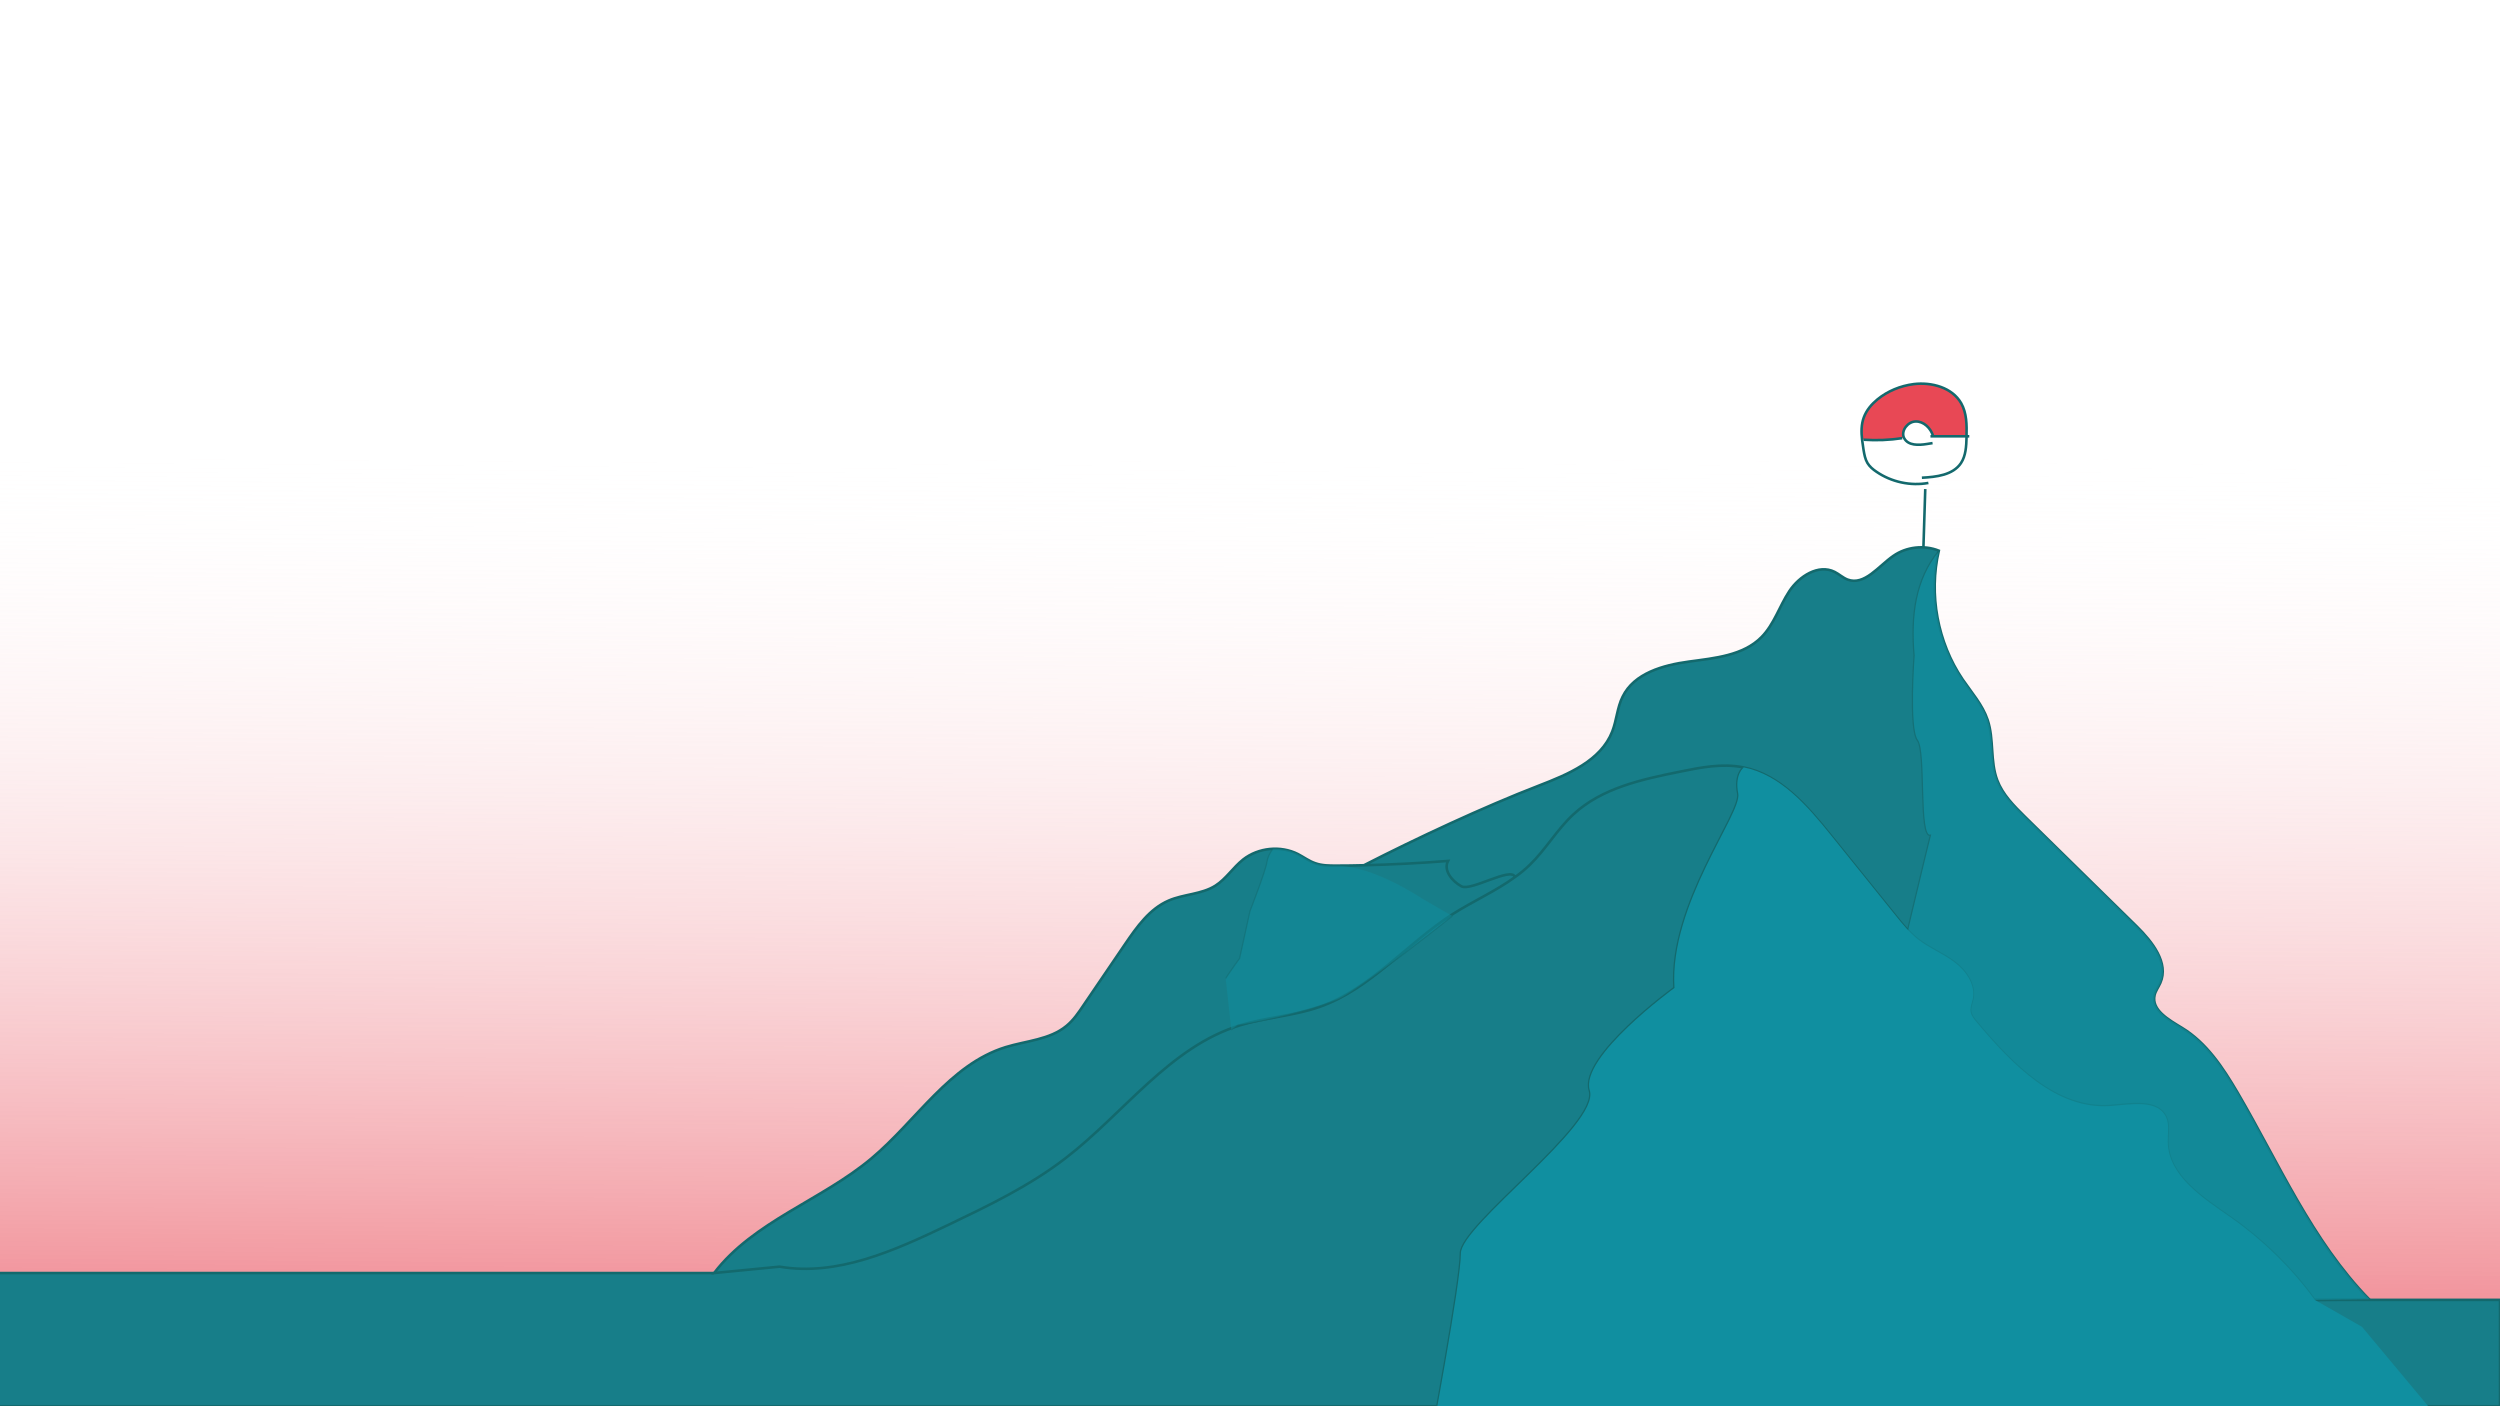 <?xml version="1.0" encoding="utf-8"?>
<!-- Generator: Adobe Illustrator 26.3.1, SVG Export Plug-In . SVG Version: 6.00 Build 0)  -->
<svg version="1.1" id="Layer_2" xmlns="http://www.w3.org/2000/svg" xmlns:xlink="http://www.w3.org/1999/xlink" x="0px" y="0px"
	 viewBox="0 0 1920 1080" style="enable-background:new 0 0 1920 1080;" xml:space="preserve">
<style type="text/css">
	.st0{fill:url(#SVGID_1_);}
	.st1{fill:#177E89;}
	.st2{fill:#E84855;}
	.st3{fill:none;stroke:#13696D;stroke-width:2;stroke-miterlimit:10;}
	.st4{opacity:0.65;}
	
		.st5{clip-path:url(#SVGID_00000129891354030395253020000015796177153504388261_);fill:#108FA0;stroke:#13696D;stroke-miterlimit:10;}
	
		.st6{opacity:0.47;clip-path:url(#SVGID_00000090268598460453843450000014625719119809808516_);fill:#108FA0;stroke:#13696D;stroke-miterlimit:10;}
	
		.st7{clip-path:url(#SVGID_00000145055500503401571950000017594382617923491745_);fill:#108FA0;stroke:#13696D;stroke-miterlimit:10;}
</style>
<linearGradient id="SVGID_1_" gradientUnits="userSpaceOnUse" x1="966.834" y1="343.356" x2="960.925" y2="1195.555">
	<stop  offset="0" style="stop-color:#FFFFFF;stop-opacity:0"/>
	<stop  offset="1" style="stop-color:#E84855"/>
</linearGradient>
<rect x="-219" y="353" class="st0" width="2367" height="654"/>
<g id="XMLID_00000183938853976567915440000016604501625459470512_">
	<g>
		<path class="st1" d="M1920,998.3v81.7H-1.2V977.7h549.6l50.3-4.9c44.4,7.6,88.3-12.4,129-31.8c31.4-15,63-30.2,90.6-51.4
			c45-34.6,80.1-85.6,134.3-102.4c19.9-6.1,41.1-7.1,60.8-14c39.5-13.8,67.2-48.9,102.5-71.4c15.6-9.9,32.8-17.6,47.7-28.3
			c4-2.9,7.9-6,11.5-9.5c12.3-11.9,20.9-27.2,33.5-38.8c21.8-20.1,52.4-26.8,81.5-32.7c16.1-3.3,32.7-6.5,48.8-3.4
			c28.5,5.6,49.1,29.7,67.3,52.3c16.7,20.7,33.4,41.5,50.1,62.2c5,6.2,10,12.5,16.3,17.4c8.7,6.9,19.3,11.1,28.2,17.7
			c8.9,6.7,16.3,17.3,14.2,28.2c-0.6,3.2-2.1,6.4-1.7,9.6c0.4,3.2,2.6,5.9,4.7,8.4c27.2,32.3,61.1,67.7,103.2,64.3
			c15.6-1.2,36.5-5.3,42.5,9.2c2.3,5.7,0.9,12,1,18.2c0.4,26.6,27.3,43.5,49.2,58.8c24.5,17.2,46.2,38.5,63.8,62.8h42H1920z"/>
		<path class="st1" d="M1819.7,997.8l-42,0.5c-17.6-24.2-39.3-45.5-63.8-62.8c-21.8-15.3-48.8-32.2-49.2-58.8
			c-0.1-6.1,1.3-12.5-1-18.2c-6-14.5-26.9-10.4-42.5-9.2c-42.1,3.3-76.1-32-103.2-64.3c-2.1-2.5-4.3-5.2-4.7-8.4
			c-0.4-3.2,1-6.4,1.7-9.6c2.2-10.9-5.3-21.6-14.2-28.2c-8.9-6.7-19.5-10.8-28.2-17.7c-6.2-5-11.3-11.2-16.3-17.4
			c-16.7-20.7-33.4-41.4-50.1-62.2c-18.2-22.6-38.8-46.7-67.3-52.3c-16.1-3.2-32.7,0.1-48.8,3.4c-29.1,5.9-59.7,12.5-81.5,32.7
			c-12.6,11.6-21.2,26.9-33.5,38.8c-3.6,3.5-7.4,6.6-11.5,9.5l0,0c-3.2-7.5-33.9,11.3-41,7.4c-7.2-3.9-14.1-12.3-10.3-19.5
			c-21.5,1.7-43.1,2.8-64.6,3.3v-0.1c40.2-20.6,92-44.8,134.2-61.1c22.5-8.7,47.7-19.1,56.5-41.6c3.4-8.7,3.8-18.5,8-26.8
			c8.8-18,31.1-24.2,50.9-26.9c19.8-2.7,41.7-4.6,55.7-18.8c9.7-9.8,13.8-23.8,21.4-35.3c7.6-11.5,22.4-21,34.8-14.8
			c3.4,1.7,6.3,4.5,9.9,5.9c13,4.9,23.7-10.3,35.2-18.2c10-7,23.6-8.5,34.9-4c-7.8,33.6-1,70.4,18.3,98.9
			c6.9,10.1,15.3,19.5,19.2,31.1c5,14.9,1.8,31.7,7.4,46.4c4.2,11,12.8,19.6,21.2,27.9c28.6,28.1,57.3,56.2,85.9,84.3
			c11.9,11.7,24.9,28.1,18.1,43.4c-1.4,3.2-3.6,6-4.4,9.4c-2.6,11.4,10.9,18.9,20.9,25c18.9,11.4,31.6,30.6,42.8,49.7
			C1750.4,893.3,1775.7,952.8,1819.7,997.8z"/>
		<path class="st2" d="M1506.2,309.7c4.3,7.6,4.3,16.7,4.1,25.4c-8.5,0-17.1,0-25.7,0v-0.3c-1.8-6-7.2-11.3-13.4-11.1
			c-5.9,0.1-11.2,6.8-9.1,12.2l-1.1,0.6c-9.8,1.5-19.8,1.9-29.7,1.2l-1.1,0.1c-0.7-5.9-0.7-11.8,1.3-17.2c2-5.5,5.9-10.1,10.4-13.8
			c7.9-6.5,17.8-10.5,27.9-11.8C1483.5,293.2,1499.3,297.6,1506.2,309.7z"/>
		<path class="st1" d="M1163.5,673.5L1163.5,673.5c-14.8,10.8-32.1,18.4-47.7,28.4c-35.2,22.5-63,57.6-102.5,71.4
			c-19.7,6.9-40.9,7.9-60.8,14C898.3,804,863.2,855,818.2,889.6C790.7,910.8,759,926,727.7,941c-40.6,19.4-84.6,39.4-129,31.8
			l-50.3,4.9c30.5-39.8,82.4-55.8,120.8-88c34.6-29,60-72.1,103.1-85.5c15.9-4.9,33.9-5.7,46.7-16.3c5.4-4.4,9.3-10.2,13.2-16
			c10.6-15.6,21.3-31.3,31.9-46.9c9-13.2,18.8-27.1,33.5-33.4c11.6-5,25.2-4.7,35.8-11.4c8.2-5.2,13.6-14,21.3-20.1
			c11.7-9.2,28.8-10.9,42.1-4.2c4.4,2.3,8.5,5.4,13.2,7c5.2,1.9,10.8,1.9,16.3,1.9c7.1,0,14.2-0.1,21.2-0.3
			c21.6-0.5,43.1-1.6,64.6-3.3c-3.8,7.2,3.1,15.6,10.3,19.5C1129.6,684.8,1160.3,666,1163.5,673.5z"/>
	</g>
	<g>
		<path class="st3" d="M1047.5,664.5c40.2-20.6,92-44.8,134.2-61.1c22.5-8.7,47.7-19.1,56.5-41.6c3.4-8.7,3.8-18.5,8-26.8
			c8.8-18,31.1-24.2,50.9-26.9c19.8-2.7,41.7-4.6,55.7-18.8c9.7-9.8,13.8-23.8,21.4-35.3c7.6-11.5,22.4-21,34.8-14.8
			c3.4,1.7,6.3,4.5,9.9,5.9c13,4.9,23.7-10.3,35.2-18.2c10-7,23.6-8.5,34.9-4c-7.8,33.6-1,70.4,18.3,98.9
			c6.9,10.1,15.3,19.5,19.2,31.1c5,14.9,1.8,31.7,7.4,46.4c4.2,11,12.8,19.6,21.2,27.9c28.6,28.1,57.3,56.2,85.9,84.3
			c11.9,11.7,24.9,28.1,18.1,43.4c-1.4,3.2-3.6,6-4.4,9.4c-2.6,11.4,10.9,18.9,20.9,25c18.9,11.4,31.6,30.6,42.8,49.7
			c31.8,54.3,57.1,113.8,101.1,158.9l-42,0.5c-17.6-24.2-39.3-45.5-63.8-62.8c-21.8-15.3-48.8-32.2-49.2-58.8
			c-0.1-6.1,1.3-12.5-1-18.2c-6-14.5-26.9-10.4-42.5-9.2c-42.1,3.3-76.1-32-103.2-64.3c-2.1-2.5-4.3-5.2-4.7-8.4
			c-0.4-3.2,1-6.4,1.7-9.6c2.2-10.9-5.3-21.6-14.2-28.2c-8.9-6.7-19.5-10.8-28.2-17.7c-6.2-5-11.3-11.2-16.3-17.4
			c-16.7-20.7-33.4-41.4-50.1-62.2c-18.2-22.6-38.8-46.7-67.3-52.3c-16.1-3.2-32.7,0.1-48.8,3.4c-29.1,5.9-59.7,12.5-81.5,32.7
			c-12.6,11.6-21.2,26.9-33.5,38.8c-3.6,3.5-7.4,6.6-11.5,9.5c-14.9,10.8-32.1,18.4-47.7,28.3c-35.2,22.5-63,57.6-102.5,71.4
			c-19.7,6.9-40.9,7.9-60.8,14C898.3,804,863.2,855,818.2,889.6C790.7,910.8,759,926,727.7,941c-40.6,19.4-84.6,39.4-129,31.8
			l-50.3,4.9c30.5-39.8,82.4-55.8,120.8-88c34.6-29,60-72.1,103.1-85.5c15.9-4.9,33.9-5.7,46.7-16.3c5.4-4.4,9.3-10.2,13.2-16
			c10.6-15.6,21.3-31.3,31.9-46.9c9-13.2,18.8-27.1,33.5-33.4c11.6-5,25.2-4.7,35.8-11.4c8.2-5.2,13.6-14,21.3-20.1
			c11.7-9.2,28.8-10.9,42.1-4.2c4.4,2.3,8.5,5.4,13.2,7c5.2,1.9,10.8,1.9,16.3,1.9c7.1,0,14.2-0.1,21.2-0.3
			c21.6-0.5,43.1-1.6,64.6-3.3c-3.8,7.2,3.1,15.6,10.3,19.5c7.2,3.9,37.8-14.9,41-7.4"/>
		<path class="st3" d="M1477.2,420.2c0.5-14.9,0.9-29.7,1.4-44.6"/>
		<path class="st3" d="M1481,370.9c-13.7,2.5-28.4-0.7-39.9-8.6c-2.7-1.8-5.2-3.9-6.9-6.7c-1.8-3-2.4-6.6-3-10.1
			c-0.4-2.5-0.8-5.1-1.1-7.7c-0.7-5.9-0.7-11.8,1.3-17.2c2-5.5,5.9-10.1,10.4-13.8c7.9-6.5,17.8-10.5,27.9-11.8
			c13.8-1.7,29.6,2.6,36.5,14.7c4.3,7.6,4.3,16.7,4.1,25.4c0,0.2,0,0.5,0,0.7c-0.2,6.9-0.5,14.2-4.3,19.9
			c-6.2,9.2-18.9,10.6-30,11.2"/>
		<path class="st3" d="M1431.2,337.7c9.9,0.7,19.9,0.3,29.7-1.2"/>
		<path class="st3" d="M1482.6,335.1c0.7,0,1.3,0,2,0c8.5,0,17.1,0,25.7,0c0.7,0,1.4,0,2.1,0"/>
		<path class="st3" d="M1484.6,334.8c-1.8-6-7.2-11.3-13.4-11.1c-5.9,0.1-11.2,6.8-9.1,12.2c0.1,0.3,0.2,0.5,0.4,0.8
			c3.1,5.6,11,5.3,17.3,4.3c1.5-0.2,2.9-0.5,4.4-0.7"/>
		<polyline class="st3" points="1777.7,998.3 1819.7,998.3 1920,998.3 1920,1080 -1.2,1080 -1.2,977.7 548.4,977.7 		"/>
	</g>
</g>
<g class="st4">
	<defs>
		<path id="SVGID_00000047030531569365536170000012421133961712823721_" class="st4" d="M1777.7,998.3l42-0.5
			c-44-45.1-69.3-104.5-101.1-158.9c-11.2-19.1-23.9-38.3-42.8-49.7c-10-6.1-23.5-13.6-20.9-25c0.8-3.4,3-6.2,4.4-9.4
			c6.8-15.3-6.2-31.6-18.1-43.4c-28.6-28.1-57.3-56.2-85.9-84.3c-8.4-8.3-17.1-16.9-21.3-27.9c-5.6-14.7-2.4-31.5-7.4-46.4
			c-3.9-11.6-12.4-21-19.2-31.1c-19.3-28.6-26.1-65.3-18.3-98.9c-11.3-4.5-24.9-3-35,4L1170,540l276.1,679.8l348.9-71.5
			L1777.7,998.3z"/>
	</defs>
	<clipPath id="SVGID_00000026130424062922332380000011311022281918656899_">
		<use xlink:href="#SVGID_00000047030531569365536170000012421133961712823721_"  style="overflow:visible;"/>
	</clipPath>
	
		<path style="clip-path:url(#SVGID_00000026130424062922332380000011311022281918656899_);fill:#108FA0;stroke:#13696D;stroke-miterlimit:10;" d="
		M1489,422.9c-18.1,22-21.6,50-19,80.5c0,0-4.2,56.3,2.5,65.1s0.8,75.4,10,73c0,0-31,126-31,136s125,122,142,124s72,47,72,47
		s82,37,82,40s60.1,26.9,60.1,26.9h60.9l-28.1-90.9l-167-435L1489,422.9z"/>
</g>
<g>
	<defs>
		<path id="SVGID_00000171686651961873213510000016030560534548717741_" d="M1153,725c-7.2-3.9-61-35-61-35s-37.1-25.2-65.7-25.1
			c-5.5,0-11.1,0-16.3-1.9c-4.7-1.7-8.7-4.8-13.2-7c-13.3-6.7-30.4-5-42.1,4.2c-7.7,6-13,14.8-21.3,20.1L946,794l21,40.4
			l226.2-125.1L1153,725z"/>
	</defs>
	<clipPath id="SVGID_00000173861763561781437520000017732942710593071022_">
		<use xlink:href="#SVGID_00000171686651961873213510000016030560534548717741_"  style="overflow:visible;"/>
	</clipPath>
	
		<path style="opacity:0.47;clip-path:url(#SVGID_00000173861763561781437520000017732942710593071022_);fill:#108FA0;stroke:#13696D;stroke-miterlimit:10;" d="
		M980,649c0,0-6,6-7,13s-13,37.6-13,37.6l-8,36.4c0,0-28,38-23,42c-3,11-7,30-7,30l28.5-20.5c0,0,48-8,77-20c18-7.8,93-68,93-68
		l2-18.6l-6.1-140.9"/>
</g>
<g>
	<defs>
		<path id="SVGID_00000141413600836900881170000000063185641566656423_" d="M1814,1019l-36.3-20.7c-17.6-24.2-39.3-45.5-63.8-62.8
			c-21.8-15.3-48.8-32.2-49.1-58.8c-0.1-6.1,1.3-12.5-1-18.1c-6-14.5-26.9-10.4-42.5-9.2c-42.1,3.3-76.1-32-103.2-64.3
			c-2.1-2.5-4.3-5.2-4.7-8.4c-0.4-3.2,1-6.4,1.7-9.6c2.2-10.9-5.3-21.6-14.2-28.2c-8.9-6.7-19.5-10.8-28.2-17.7
			c-6.2-5-11.3-11.2-16.3-17.4c-16.7-20.7-33.4-41.4-50.1-62.2c-18.2-22.6-38.8-46.7-67.3-52.3c-16.1-3.2-32.7,0.1-48.8,3.4
			l-55.5,181.9l-72,93l-100.7,110.2v170.7l837.7-26.8L1814,1019z"/>
	</defs>
	<clipPath id="SVGID_00000155105697792771956420000015140650380591956610_">
		<use xlink:href="#SVGID_00000141413600836900881170000000063185641566656423_"  style="overflow:visible;"/>
	</clipPath>
	
		<path style="clip-path:url(#SVGID_00000155105697792771956420000015140650380591956610_);fill:#108FA0;stroke:#13696D;stroke-miterlimit:10;" d="
		M1338.8,589.2c0,0-7.3,5.3-4.3,20.3s-53,85-49,149c0,0-73,53-65,79s-99,103-99,125s-23,144-23,144h845.1V910.9l-360.1-418.4
		L1338.8,589.2z"/>
</g>
</svg>
